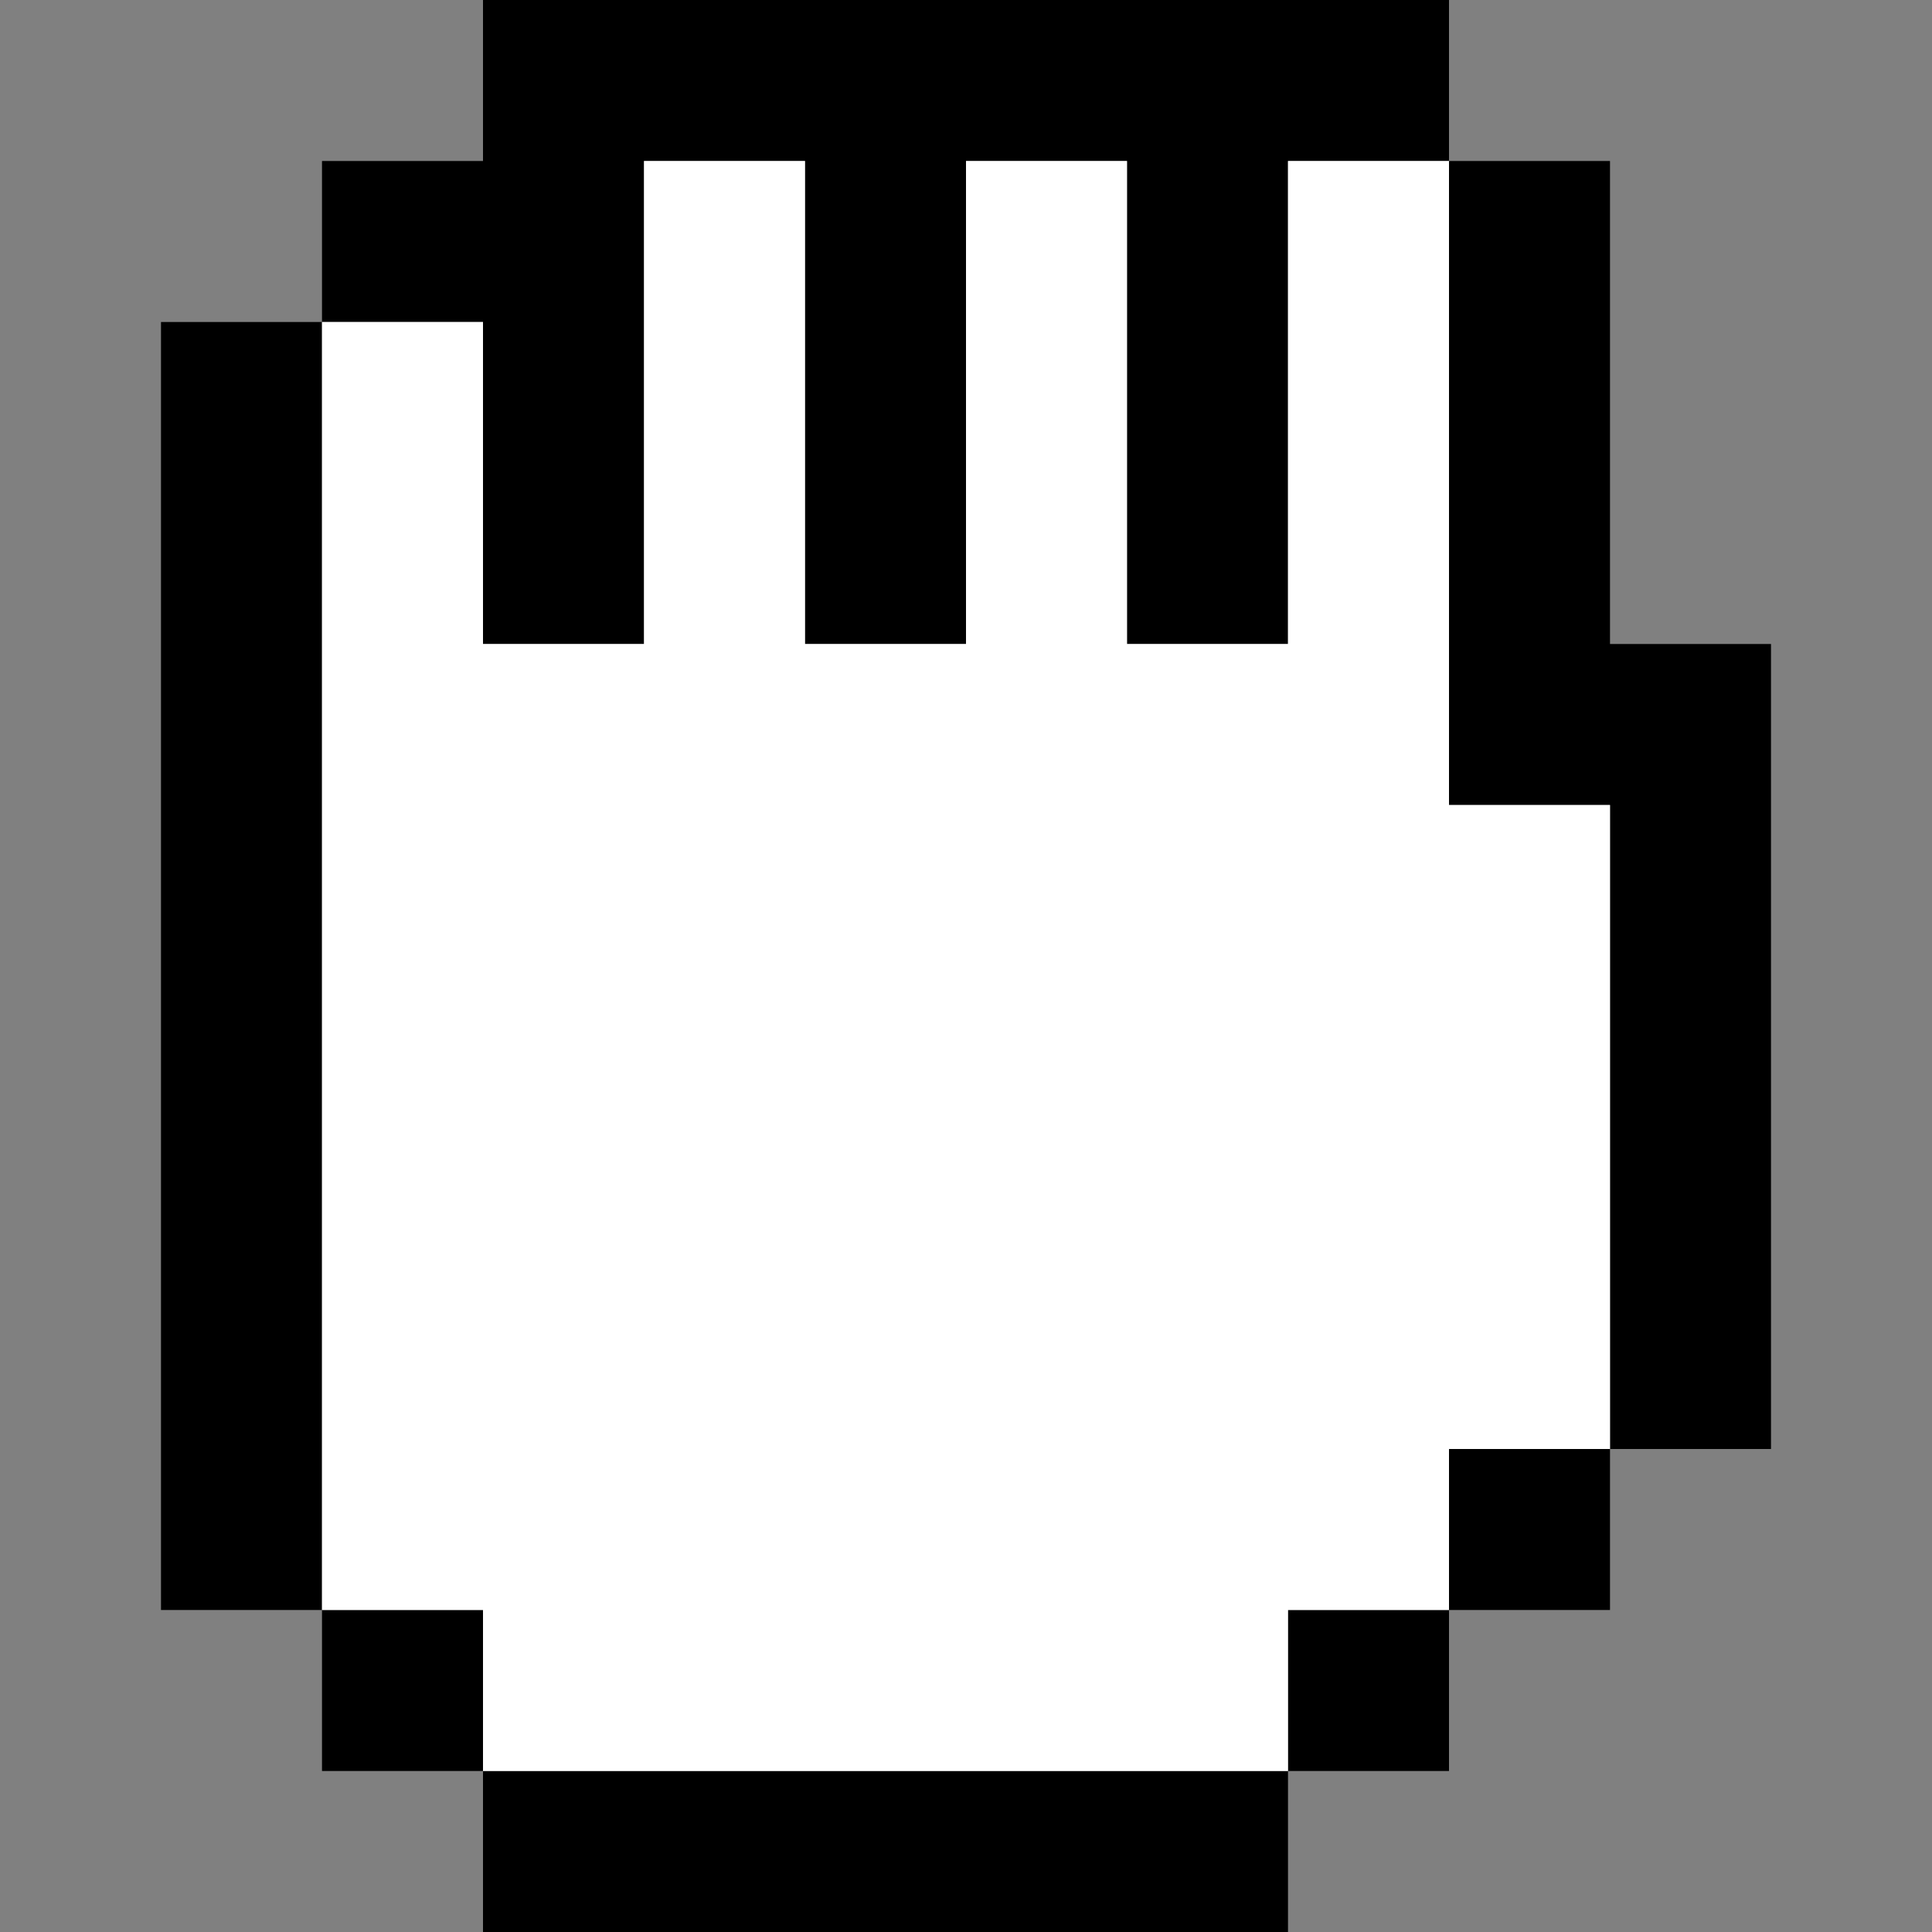 <svg width="24" height="24" viewBox="0 0 24 24" fill="none" xmlns="http://www.w3.org/2000/svg">
  <rect x="0" y="0" width="24" height="24" fill="#808080" stroke="none"/>
  <path fill-rule="evenodd" clip-rule="evenodd"
    d="M18 0H6V2H4V4H2V20H4V22H6V24H16V22H18V20H20V18H22V8H20V2H18V0ZM18 2V10H20V18H18V20H16V22H6V20H4V4H6V8H8V2H10V8H12V2H14V8H16V2H18Z"
    fill="black" />
  <path d="M8 2H10V8H12V2H14V8H16V2H18V10H20V18H18V20H16V22H6V20H4V4H6V8H8V2Z" fill="white" />
</svg>
